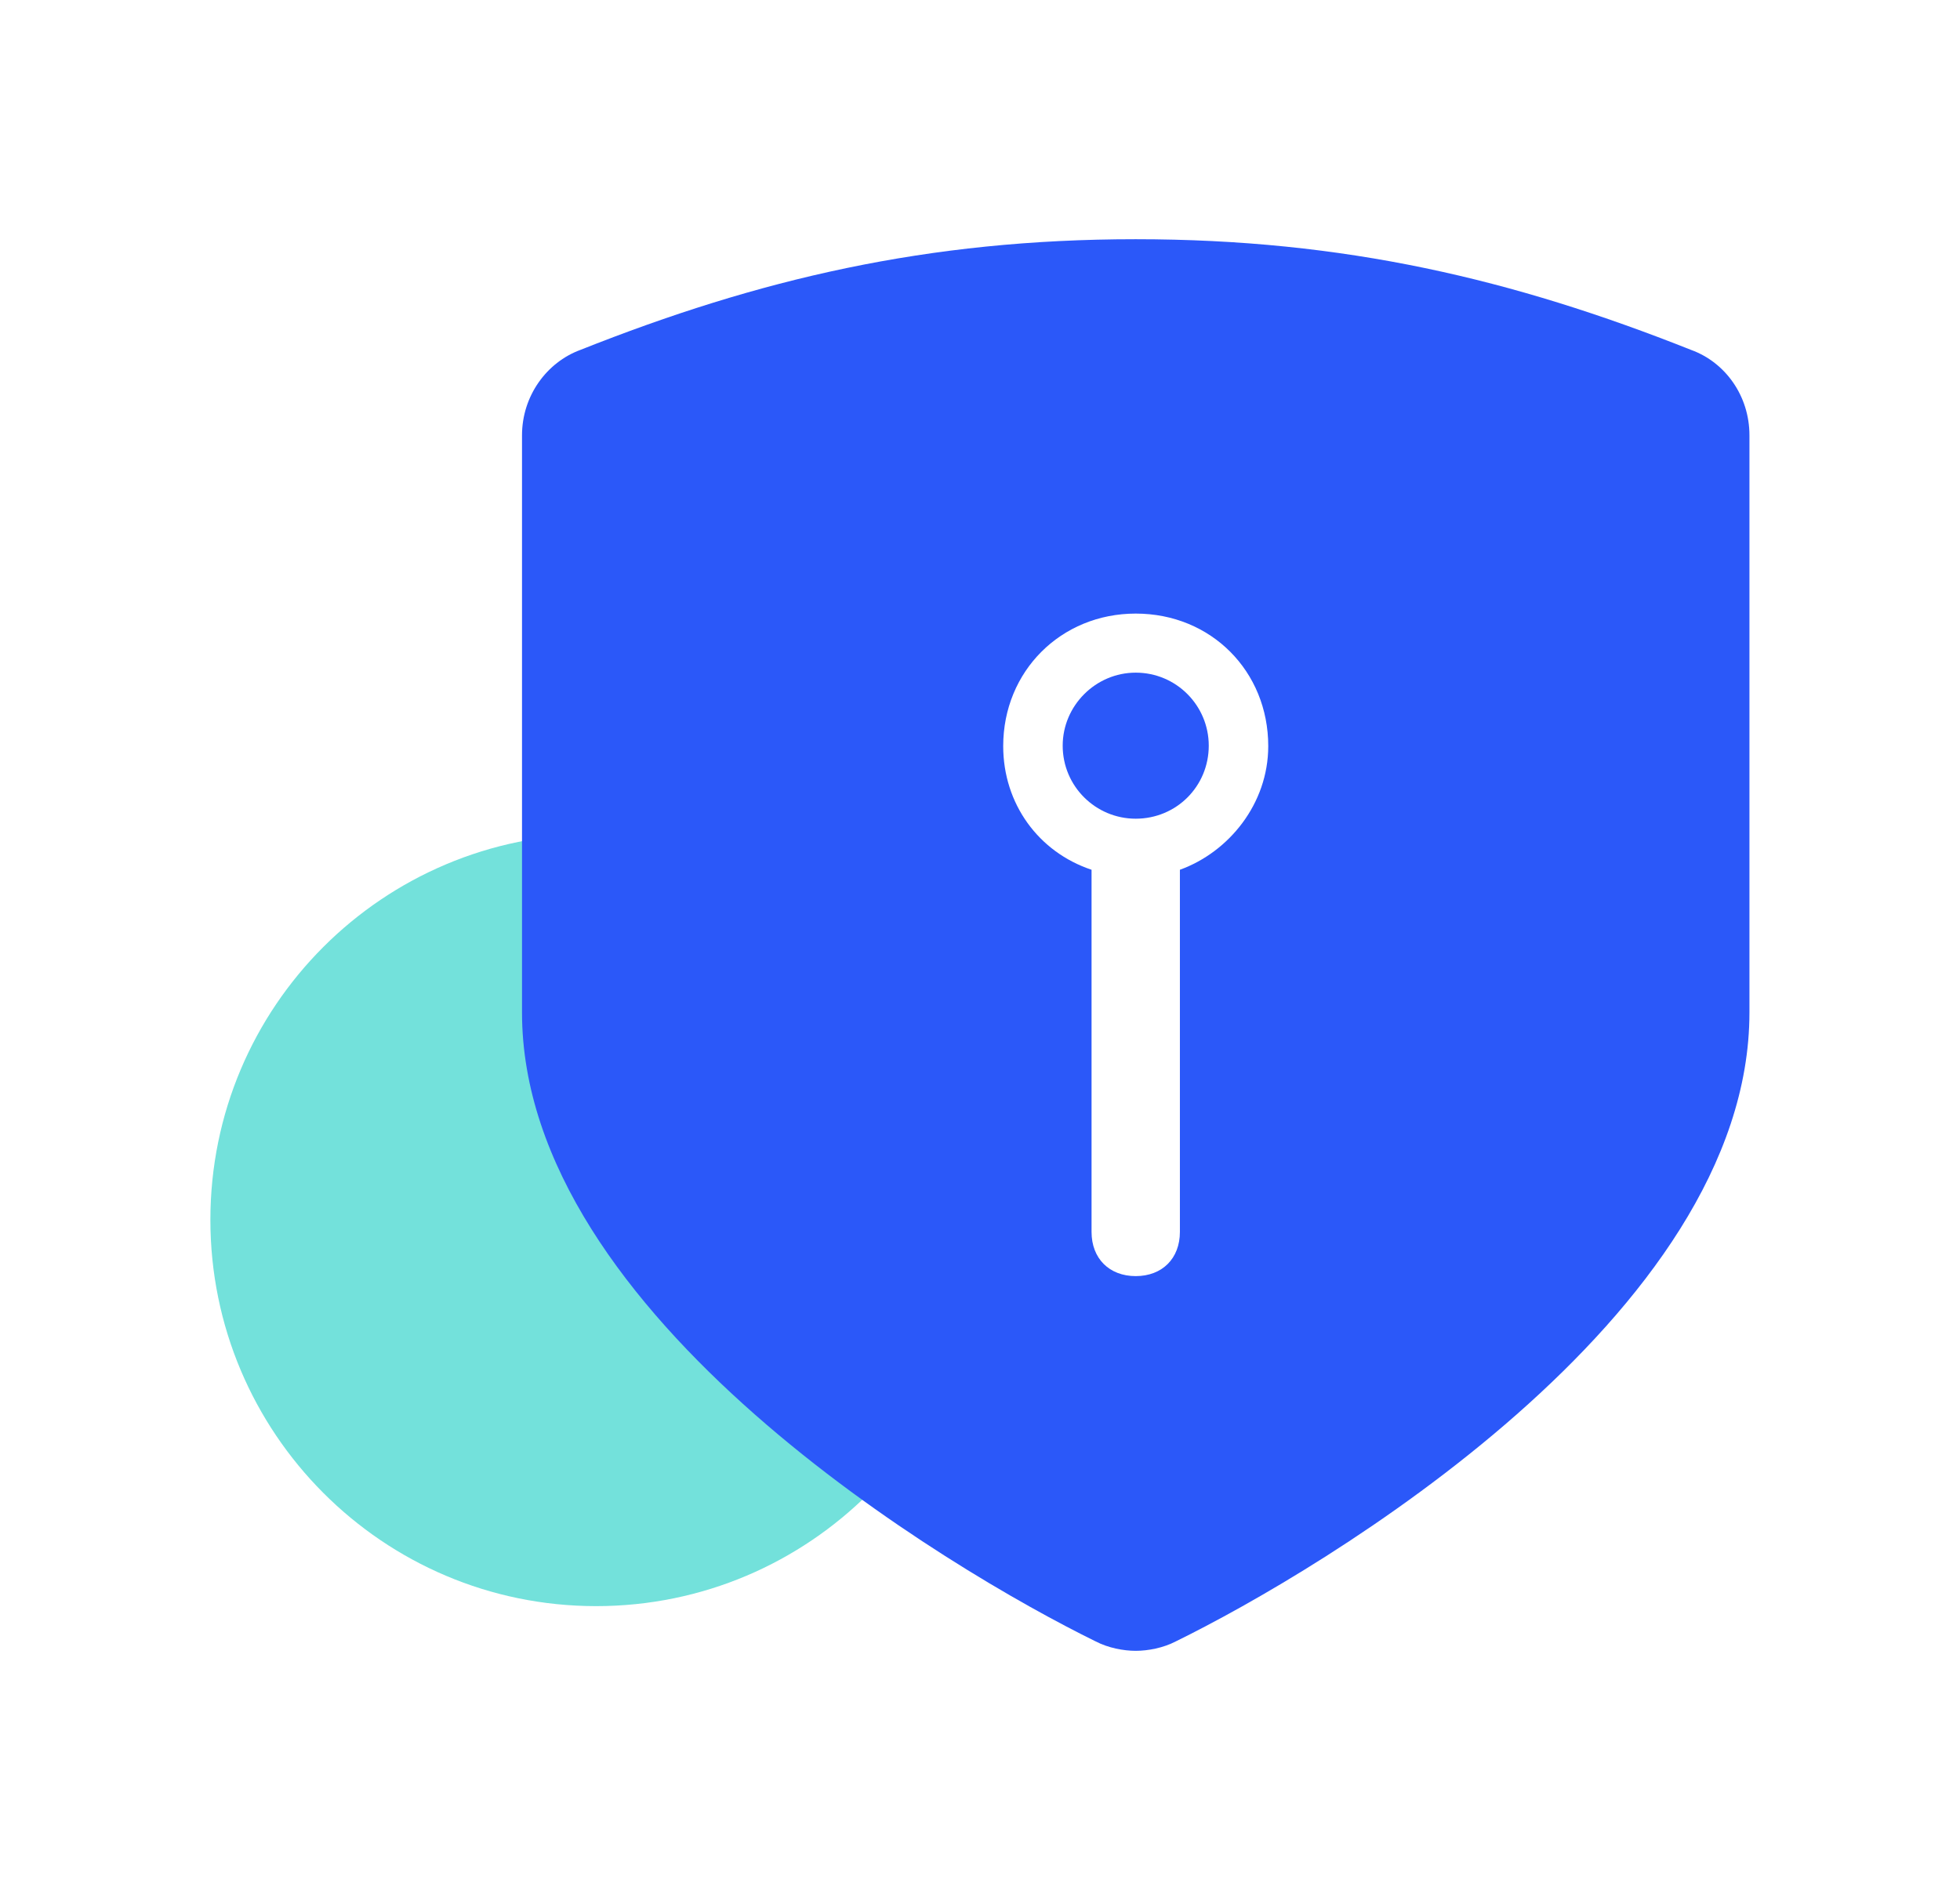 <svg xmlns="http://www.w3.org/2000/svg" xmlns:xlink="http://www.w3.org/1999/xlink" width="29.067" height="28.032" viewBox="0 0 32 32.093" fill="none"><g opacity="1"  transform="translate(0 0)  rotate(0)"><g opacity="1"  transform="translate(2.933 4.062)  rotate(0)"><path id="椭圆形" fill-rule="evenodd" style="fill:#73E1DB" opacity="1" d="M13.11 16.651C13.11 13.031 10.17 10.101 6.55 10.101C2.93 10.101 0 13.031 0 16.651C0 20.271 2.93 23.211 6.55 23.211C10.17 23.211 13.11 20.271 13.11 16.651Z"></path><g opacity="1"  transform="translate(5.291 0)  rotate(0)"><path id="路径" fill-rule="evenodd" style="fill:#2B58F9" opacity="1" d="M10.42 9.84C11.11 9.84 11.66 9.29 11.66 8.6C11.66 7.92 11.11 7.36 10.42 7.36C9.74 7.36 9.18 7.92 9.18 8.6C9.18 9.29 9.74 9.84 10.42 9.84Z"></path><path id="形状" fill-rule="evenodd" style="fill:#2B58F9" opacity="1" d="M19.85,1.88c0.58,0.21 0.99,0.78 0.99,1.45v9.8c0,5.16 -7.29,9.48 -9.74,10.68c-0.21,0.11 -0.47,0.16 -0.68,0.16c-0.21,0 -0.47,-0.05 -0.68,-0.16c-2.45,-1.2 -9.74,-5.52 -9.74,-10.68v-9.8c0,-0.67 0.42,-1.24 0.99,-1.45c3.02,-1.2 5.89,-1.88 9.43,-1.88c3.54,0 6.41,0.68 9.43,1.88zM12.67,8.607c0,-1.27 -0.97,-2.25 -2.25,-2.25c-1.27,0 -2.25,0.98 -2.25,2.25c0,0.98 0.6,1.8 1.5,2.1v6.15c0,0.45 0.3,0.75 0.75,0.75c0.45,0 0.75,-0.3 0.75,-0.75v-6.15c0.83,-0.3 1.5,-1.12 1.5,-2.1z"></path></g></g></g></svg>
